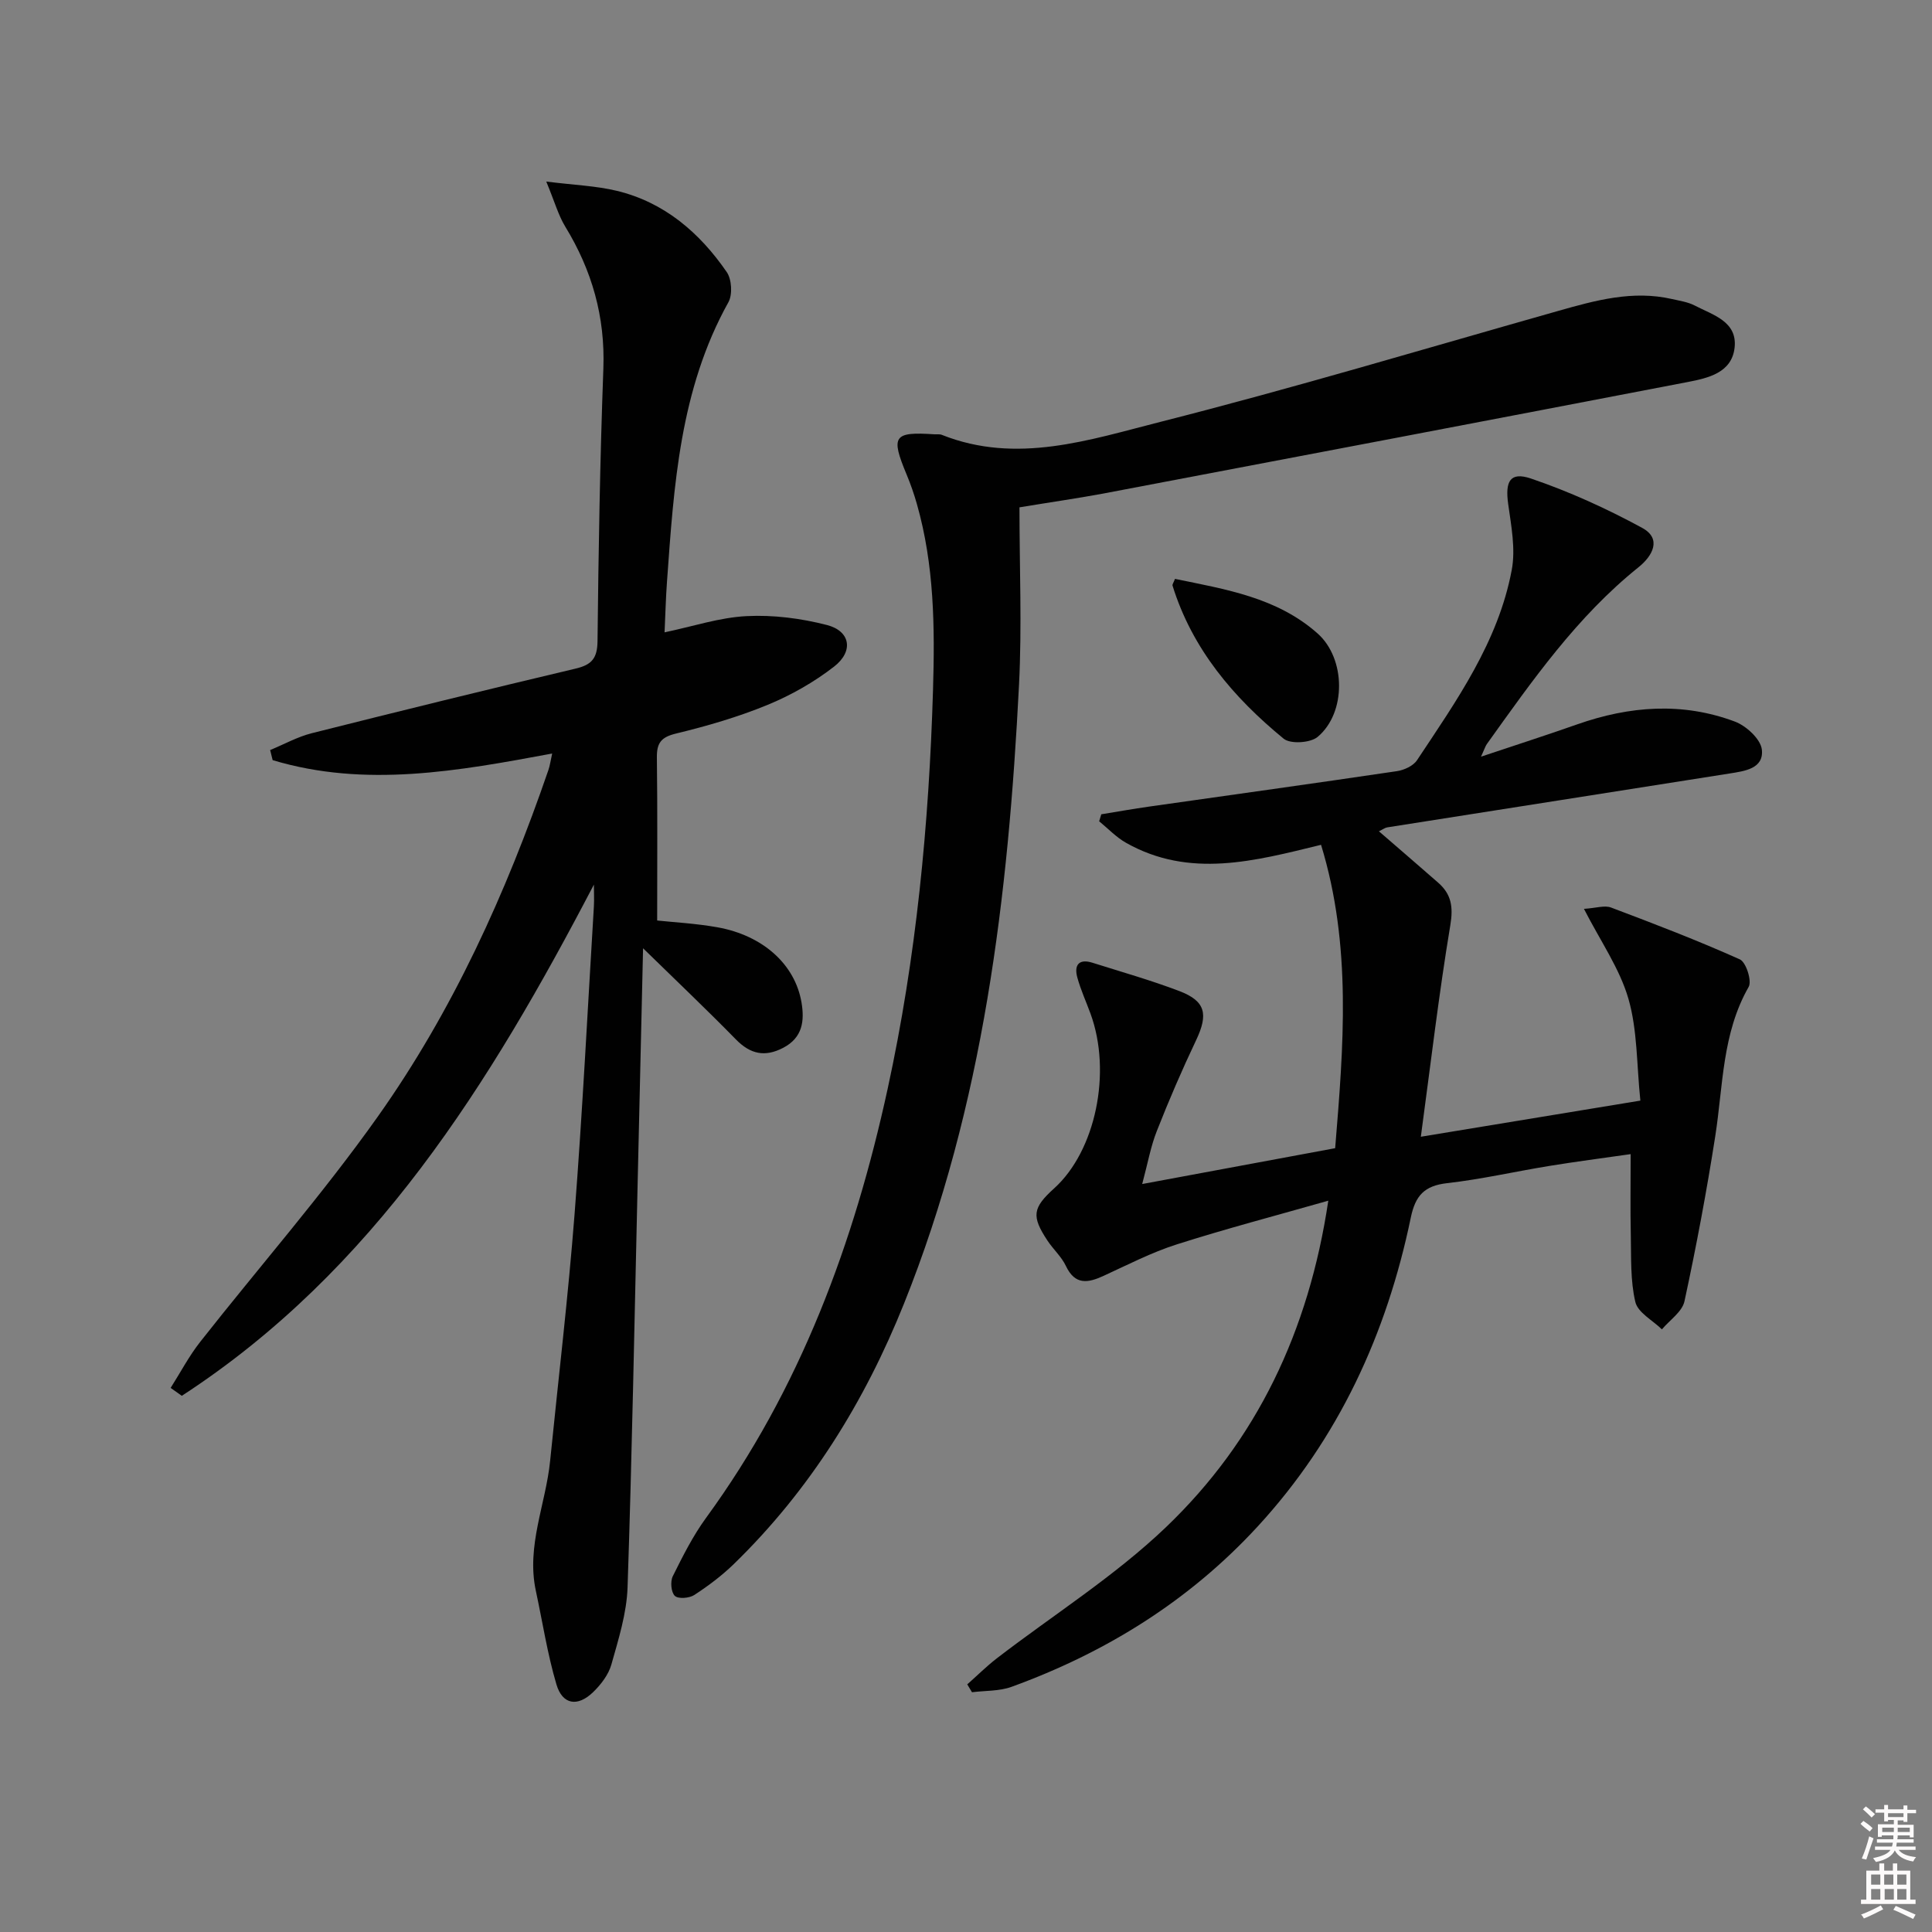 <svg enable-background="new 0 0 400 400" viewBox="0 0 400 400" xmlns="http://www.w3.org/2000/svg"><rect x="0" y="0" width="400" height="400" fill="#808080" stroke="none"/><path d="m385.2 377.6.6-.6c.6.4 1.3.9 1.9 1.5l-.6.7c-.8-.6-1.4-1.1-1.9-1.6zm.3 7.1c.6-1.4 1.1-2.9 1.5-4.5.3.1.6.3.9.4-.5 1.4-1 2.9-1.5 4.4l-.9-.2zm.2-10.1.6-.6c.7.5 1.3 1.1 1.9 1.6l-.7.7c-.6-.6-1.2-1.2-1.8-1.7zm8.4-.8h.8v.9h1.8v.7h-1.8v1.8h-.8v-.3h-1.2v.9h3.3v2.6h-.8v-.4h-2.5c0 .3 0 .6-.1.8h3.4v.7h-3.5c0 .3-.1.6-.1.8h4v.7h-3.5c.7.9 1.9 1.3 3.6 1.5-.2.2-.4.5-.6.9-1.9-.3-3.2-1.1-3.8-2.3-.5 1.1-1.8 2-3.9 2.4-.2-.3-.4-.5-.6-.8 1.9-.4 3.1-.9 3.6-1.7h-3.2v-.7h3.5c.1-.2.1-.5.2-.8h-3.3v-.7h3.4c0-.2 0-.5 0-.8h-2.4v.3h-.8v-2.6h3.3v-.9h-1.2v.3h-.8v-1.8h-1.8v-.7h1.8v-.9h.8v.9h3.2zm-4.4 5.5h2.4c0-.3 0-.6 0-.9h-2.4zm1.2-3.1h3.2v-.8h-3.2zm4.4 2.2h-2.4v.9h2.5v-.9z" fill="#fcfafa"/><path d="m389.2 385.8h.9v1.5h1.8v-1.5h.9v1.5h2.7v6h1.1v.9h-11.3v-.9h1.1v-6h2.7v-1.5zm.2 8.7.5.8c-1.2.6-2.5 1.3-4 1.9-.2-.3-.3-.6-.6-.8 1.6-.6 3-1.3 4.1-1.9zm-2-4.3h1.9v-2.1h-1.9zm0 3.1h1.9v-2.2h-1.9zm2.7-3.1h1.9v-2.1h-1.9zm.1 3.1h1.9v-2.2h-1.9zm2.3 1.3c1.4.6 2.7 1.2 4.1 1.8l-.5.9c-1.5-.7-2.8-1.4-4.1-1.9zm2.2-6.5h-1.9v2.1h1.9zm-1.9 5.2h1.9v-2.2h-1.9z" fill="#fcfafa"/><g fill="#010101"><path d="m236.48 245.14c13.95-2.59 26.78-4.98 39.95-7.42 1.73-21.08 3.48-41.9-2.92-62.81-13.71 3.35-27.21 7.03-40.4-.43-2.03-1.15-3.7-2.94-5.54-4.44.15-.48.29-.96.44-1.45 3.32-.54 6.63-1.13 9.95-1.6 17.08-2.43 34.18-4.8 51.25-7.33 1.5-.22 3.39-1.09 4.17-2.27 8.17-12.31 16.82-24.5 19.61-39.39.82-4.36-.11-9.15-.74-13.67-.65-4.68.39-6.72 4.73-5.25 7.92 2.69 15.65 6.21 23.01 10.21 4.14 2.25 2.15 5.82-.74 8.14-12.78 10.25-22.02 23.5-31.42 36.63-.28.39-.41.87-1.2 2.6 7.26-2.43 13.61-4.47 19.89-6.68 10.85-3.82 21.81-4.66 32.68-.58 2.34.88 5.31 3.61 5.57 5.77.46 4-3.6 4.48-6.72 4.98-23.61 3.74-47.23 7.42-70.84 11.15-.46.07-.88.41-1.72.81 4.21 3.65 8.26 7.12 12.27 10.64 2.73 2.39 3.15 5.01 2.51 8.82-2.36 14.17-4.03 28.46-6.1 43.78 15.78-2.6 30.08-4.95 45.45-7.48-.78-7.46-.59-14.59-2.48-21.11-1.81-6.25-5.77-11.88-9.2-18.59 2.51-.16 4.26-.78 5.6-.28 8.97 3.38 17.94 6.82 26.68 10.74 1.28.57 2.53 4.47 1.82 5.7-5.51 9.65-5.28 20.43-6.91 30.88-1.79 11.46-3.93 22.87-6.38 34.21-.47 2.17-3.06 3.89-4.67 5.81-1.91-1.87-4.98-3.47-5.5-5.67-1.05-4.45-.84-9.22-.94-13.87-.12-5.31-.03-10.63-.03-16.74-5.93.85-11.42 1.56-16.88 2.45-7.05 1.15-14.04 2.76-21.12 3.56-4.7.53-6.57 2.56-7.52 7.13-4.99 24.06-14.94 45.74-31.73 63.98-14.15 15.37-31.4 26.07-50.93 33.17-2.53.92-5.45.77-8.19 1.12-.33-.54-.66-1.08-.98-1.63 2.04-1.8 3.97-3.73 6.12-5.39 11.71-9.01 24.39-16.99 35.01-27.14 18.77-17.95 29.58-40.53 33.62-67.61-10.95 3.12-21.26 5.82-31.41 9.06-5.19 1.66-10.11 4.2-15.09 6.49-3.27 1.51-5.93 1.97-7.83-2.04-.91-1.92-2.62-3.44-3.81-5.24-3.35-5.07-3.1-6.77 1.39-10.83 8.58-7.76 11.96-24.02 7.52-36.16-.91-2.49-2.03-4.93-2.73-7.48-.71-2.58.31-3.96 3.15-3.06 6.01 1.9 12.09 3.62 17.97 5.86 5.46 2.08 6.02 4.8 3.46 10.2-2.92 6.14-5.61 12.39-8.1 18.72-1.28 3.2-1.88 6.66-3.05 11.03z"/><path d="m122.96 183.15c-21.53 41.23-45.56 79.97-85.32 105.84-.77-.55-1.54-1.09-2.31-1.64 2.02-3.18 3.79-6.57 6.11-9.52 12.23-15.55 25.32-30.49 36.75-46.61 15.56-21.94 26.61-46.36 35.35-71.79.32-.92.44-1.91.78-3.42-19.45 3.62-38.67 7.14-57.87 1.37-.17-.7-.35-1.4-.52-2.09 2.87-1.18 5.65-2.74 8.63-3.49 18.18-4.58 36.4-9.06 54.64-13.38 3.33-.79 4.47-2.14 4.51-5.69.2-18.81.52-37.63 1.21-56.43.39-10.72-2.36-20.33-7.89-29.38-1.42-2.33-2.17-5.07-3.93-9.33 5.8.73 10.31.88 14.61 1.92 9.86 2.38 17.14 8.67 22.75 16.81 1.04 1.5 1.23 4.67.35 6.25-10.06 18.06-11.29 37.99-12.72 57.9-.24 3.28-.32 6.58-.5 10.45 5.85-1.22 11.39-3.08 17-3.36 5.51-.28 11.25.46 16.61 1.84 4.87 1.25 5.59 5.43 1.48 8.62-4.14 3.21-8.87 5.9-13.72 7.9-6.12 2.52-12.55 4.39-18.99 5.95-3.11.75-4.01 1.96-3.97 4.99.14 11.14.06 22.29.06 33.72 3.33.36 7.94.6 12.45 1.4 9.45 1.68 16.09 7.69 17.43 15.55.65 3.82.24 7.3-3.77 9.4-3.8 1.99-6.82 1.33-9.82-1.74-5.99-6.12-12.21-12.02-19.21-18.86-.39 17.14-.76 33.05-1.13 48.96-.65 27.79-1.14 55.58-2.08 83.36-.18 5.36-1.88 10.74-3.35 15.97-.59 2.11-2.17 4.16-3.79 5.73-3.21 3.1-6.35 2.59-7.59-1.62-1.87-6.32-2.87-12.91-4.26-19.37-2-9.31 2.06-17.94 2.96-26.92 1.71-17.03 3.74-34.03 5.06-51.09 1.64-21.22 2.71-42.48 4-63.73.08-1.48 0-2.98 0-4.47z"/><path d="m211.07 105.04c0 12.43.52 24.59-.09 36.69-2.22 43.76-7.32 87.04-23.82 128.18-8.15 20.32-19.46 38.57-35.22 53.9-2.48 2.41-5.3 4.53-8.2 6.42-1.03.67-3.31.85-4.02.18-.78-.73-.97-2.97-.43-4.06 2.06-4.15 4.17-8.36 6.89-12.09 19.49-26.69 30.65-56.91 37.6-88.84 5.92-27.18 8.56-54.74 9.39-82.56.39-13.06.26-25.87-3.33-38.48-.59-2.08-1.3-4.13-2.13-6.12-3.34-8.01-2.73-8.91 5.79-8.34.5.03 1.05-.07 1.49.11 15.51 6.17 30.58 1.03 45.31-2.7 27.62-7.01 54.93-15.21 82.35-22.97 7.69-2.18 15.36-4.3 23.46-2.46 1.61.37 3.33.61 4.77 1.36 3.74 1.95 8.86 3.29 8.25 8.72-.58 5.19-5.45 6.29-9.69 7.11-40.39 7.77-80.8 15.46-121.21 23.13-5.2.96-10.44 1.71-17.16 2.82z"/><path d="m243.27 119.85c10.43 2.16 21.1 3.82 29.53 11.31 5.86 5.21 5.97 16.41 0 21.41-1.49 1.25-5.63 1.52-7.03.37-10.38-8.51-18.93-18.54-23.01-31.7-.07-.24.2-.58.51-1.39z"/></g></svg>